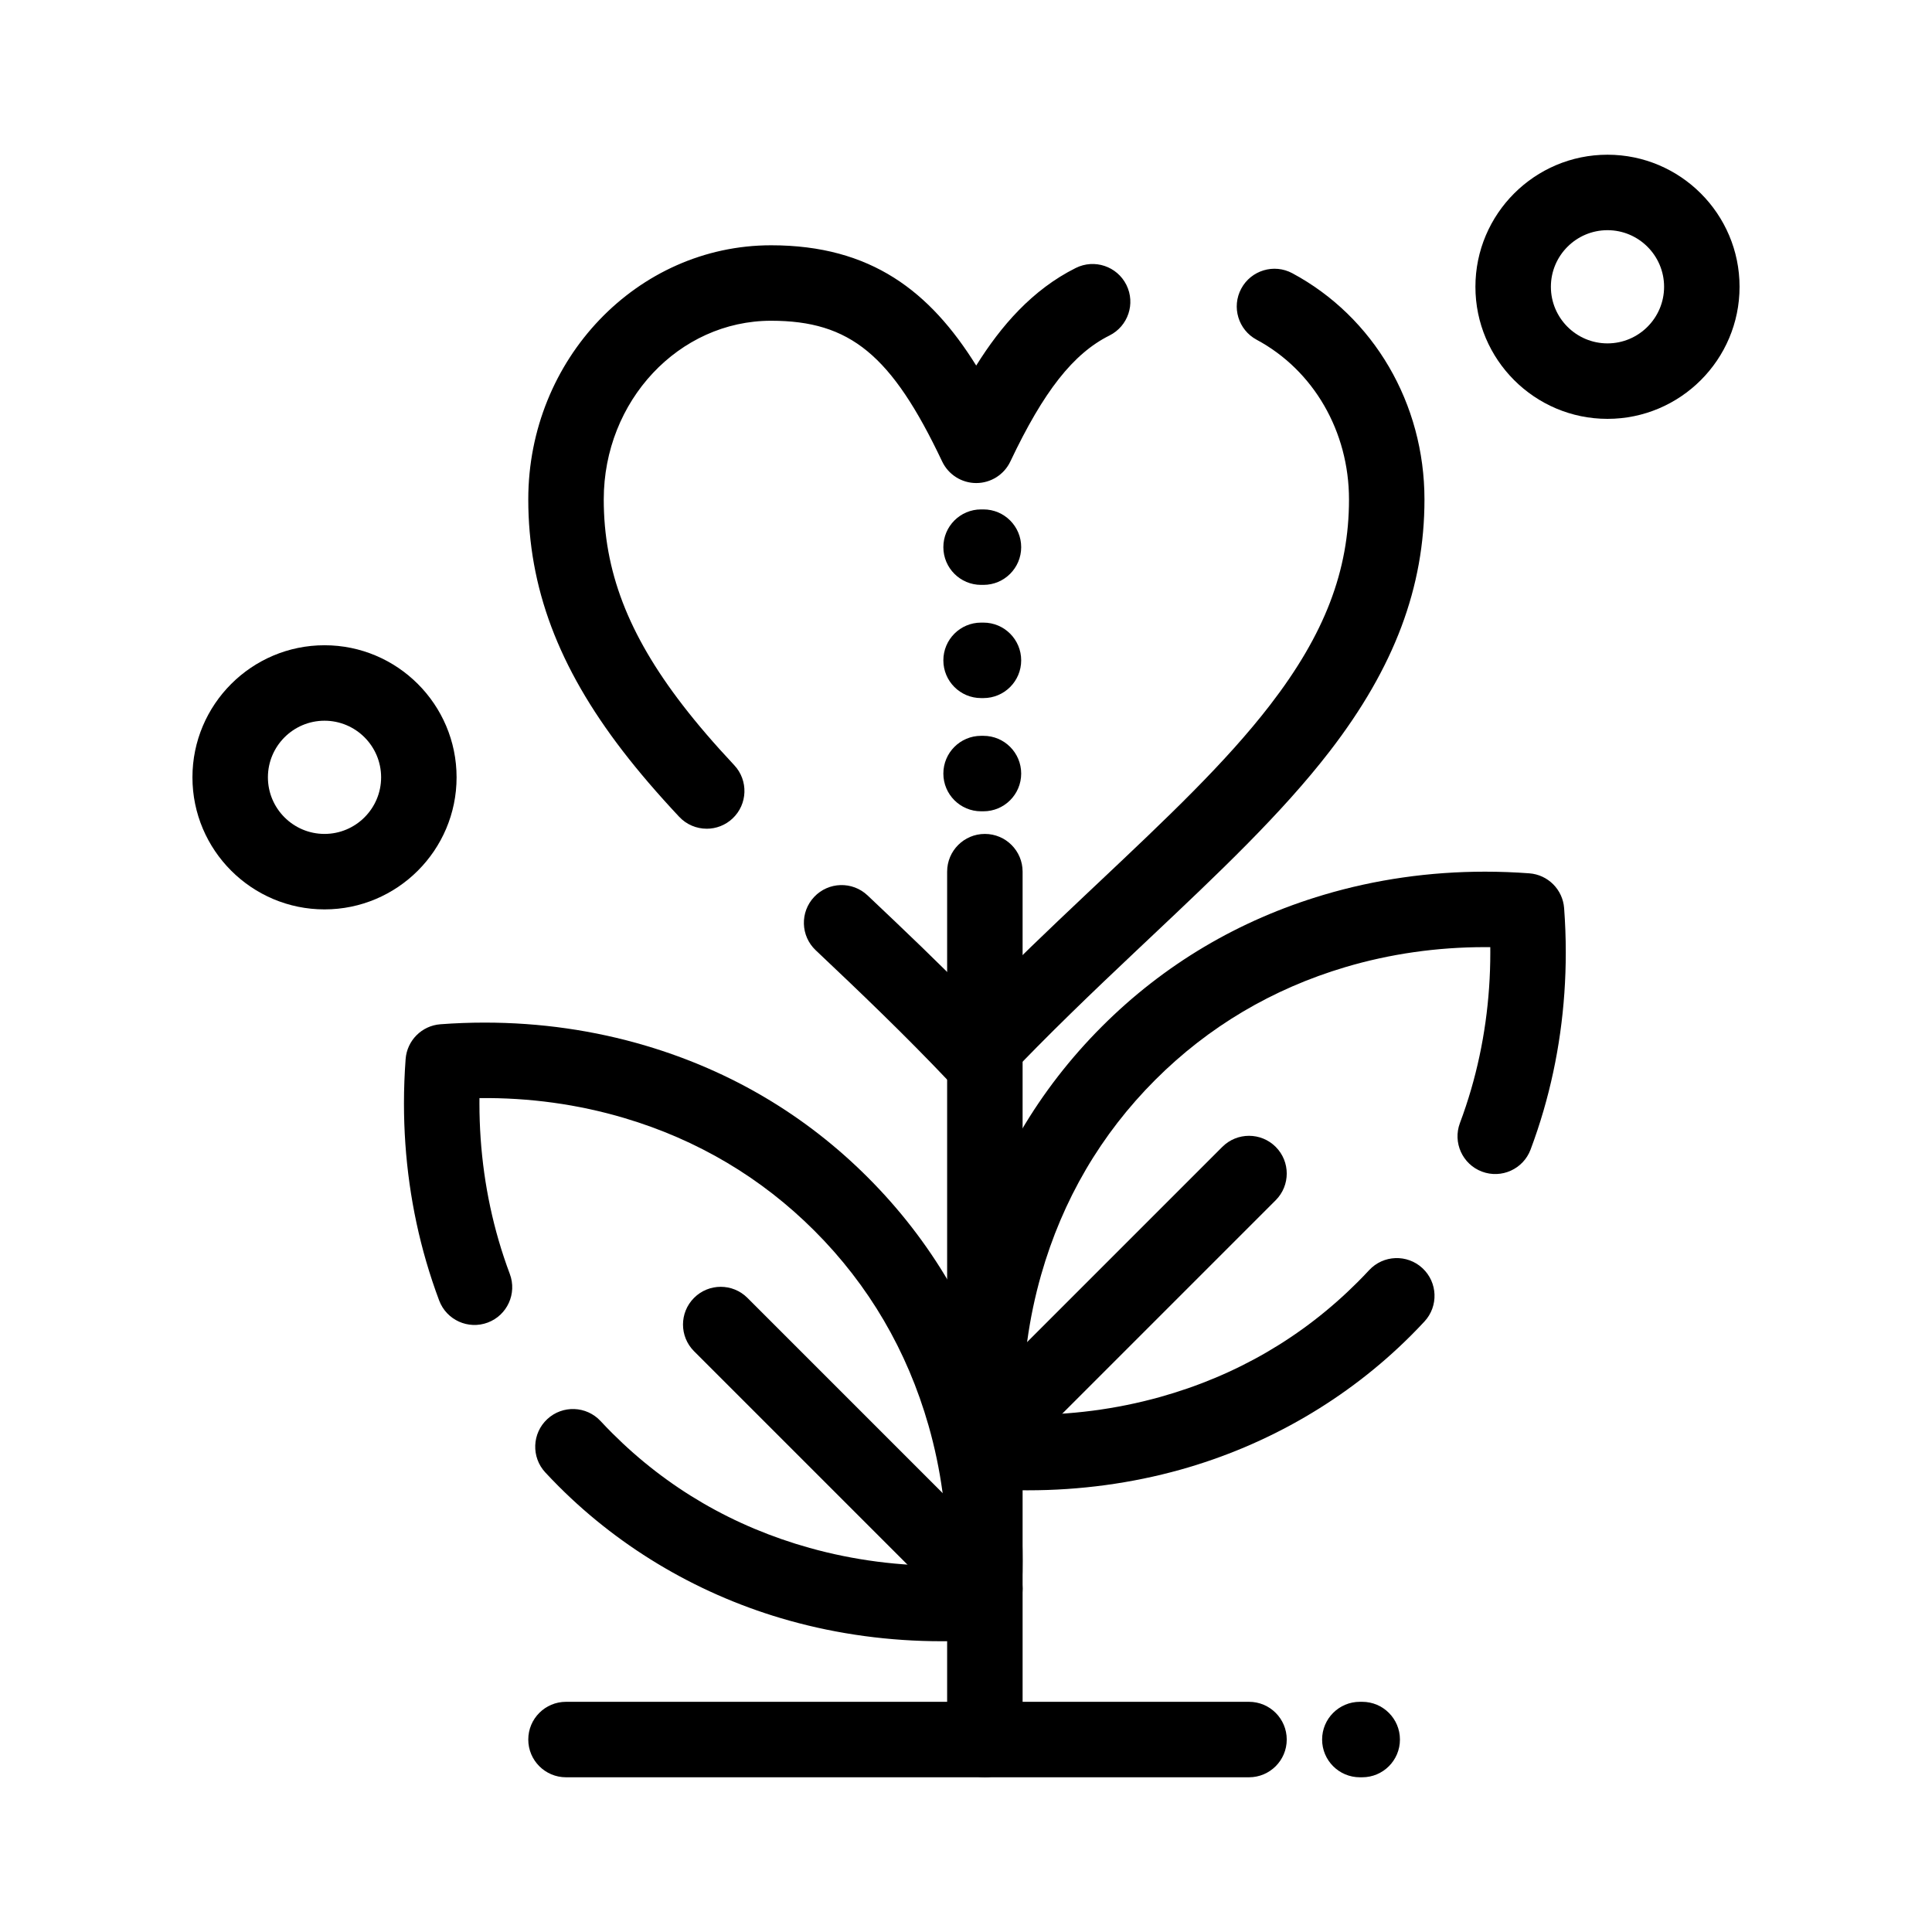 <?xml version="1.0" encoding="UTF-8"?>
<svg width="1200pt" height="1200pt" version="1.1" viewBox="0 0 1200 1200" xmlns="http://www.w3.org/2000/svg">
 <g>
  <path d="m638.45 925.66c-9.117 0-18.375-0.344-27.516-1.027-11.57-0.863-20.762-10.062-21.625-21.629-0.684-9.16-1.027-18.414-1.027-27.5 0-33.09 4.488-65.594 13.34-96.602 15.512-54.344 43.375-101.89 82.812-141.34 38.551-38.551 84.922-66.07 137.83-81.793 32.07-9.531 65.75-14.359 100.1-14.359 9.113 0 18.371 0.348 27.512 1.027 11.57 0.863 20.762 10.062 21.629 21.629 0.684 9.16 1.027 18.418 1.027 27.512 0 33.684-4.648 66.742-13.816 98.246-2.367 8.141-5.074 16.273-8.043 24.188-4.551 12.117-18.059 18.254-30.18 13.707-12.117-4.551-18.254-18.062-13.707-30.18 2.555-6.801 4.883-13.809 6.922-20.809 7.93-27.25 11.949-55.902 11.949-85.152 0-1.09-0.008-2.184-0.016-3.281-1.098-0.012-2.188-0.016-3.277-0.016-29.832 0-59.016 4.18-86.75 12.418-45.348 13.477-85.059 37.027-118.04 70.004-33.738 33.738-57.586 74.465-70.883 121.05-7.66 26.828-11.539 55-11.539 83.738 0 1.086 0.004 2.18 0.016 3.273 29.422 0.305 58.07-3.434 85.449-11.082 47.23-13.199 88.484-37.195 122.61-71.328 2.441-2.441 4.848-4.938 7.164-7.43 8.805-9.496 23.633-10.047 33.125-1.238 9.488 8.805 10.043 23.633 1.238 33.121-2.711 2.926-5.531 5.852-8.383 8.703-39.332 39.332-88.828 68.141-143.14 83.32-30.465 8.508-62.359 12.824-94.789 12.824z"/>
  <path d="m611.72 1103.9c-12.945 0-23.438-10.492-23.438-23.438v-539.06c0-12.945 10.492-23.438 23.438-23.438 12.941 0 23.438 10.492 23.438 23.438v539.06c0 12.945-10.496 23.438-23.438 23.438z"/>
  <path d="m611.72 916.41c-6 0-11.996-2.289-16.574-6.863-9.152-9.152-9.152-23.992 0-33.148l164.06-164.06c9.156-9.152 23.992-9.152 33.148 0 9.152 9.152 9.152 23.992 0 33.148l-164.06 164.06c-4.578 4.574-10.574 6.863-16.574 6.863z"/>
  <path d="m584.99 1019.4c-32.43 0-64.32-4.316-94.785-12.828-54.309-15.18-103.81-43.988-143.14-83.324-2.844-2.848-5.664-5.773-8.371-8.688-8.805-9.488-8.254-24.32 1.234-33.125 9.484-8.809 24.312-8.254 33.121 1.234 2.316 2.492 4.727 4.996 7.164 7.434 34.129 34.133 75.383 58.129 122.61 71.328 27.379 7.652 56.07 11.387 85.449 11.082 0.012-1.094 0.016-2.184 0.016-3.273 0-28.738-3.883-56.91-11.539-83.738-13.297-46.586-37.148-87.312-70.883-121.05-32.98-32.977-72.691-56.527-118.04-70.004-28.746-8.543-58.98-12.742-90.027-12.402-0.012 1.094-0.016 2.191-0.016 3.281 0 29.25 4.019 57.898 11.949 85.148 2.039 7.012 4.367 14.012 6.922 20.812 4.551 12.121-1.586 25.633-13.703 30.18-12.113 4.547-25.633-1.586-30.18-13.703-2.969-7.91-5.676-16.051-8.047-24.195-9.168-31.504-13.816-64.555-13.816-98.242 0-9.125 0.348-18.383 1.031-27.523 0.867-11.562 10.062-20.758 21.629-21.621 9.145-0.684 18.395-1.027 27.5-1.027 34.359 0 68.043 4.836 100.11 14.363 52.902 15.719 99.273 43.238 137.83 81.789 39.438 39.438 67.301 86.988 82.812 141.34 8.852 31.008 13.34 63.512 13.34 96.602 0 9.09-0.344 18.344-1.027 27.5-0.863 11.57-10.059 20.762-21.629 21.629-9.148 0.684-18.406 1.027-27.52 1.027z"/>
  <path d="m611.72 1010.2c-6 0-11.996-2.289-16.574-6.863l-164.06-164.06c-9.152-9.152-9.152-23.992 0-33.148 9.152-9.152 23.992-9.152 33.148 0l164.06 164.06c9.152 9.152 9.152 23.992 0 33.148-4.578 4.574-10.574 6.863-16.574 6.863z"/>
  <path d="m201.56 564.84c-45.23 0-82.031-36.801-82.031-82.031s36.801-82.031 82.031-82.031 82.031 36.801 82.031 82.031-36.801 82.031-82.031 82.031zm0-117.19c-19.387 0-35.156 15.77-35.156 35.156s15.77 35.156 35.156 35.156 35.156-15.77 35.156-35.156-15.77-35.156-35.156-35.156z"/>
  <path d="m998.44 260.16c-45.23 0-82.031-36.801-82.031-82.031s36.801-82.031 82.031-82.031 82.031 36.801 82.031 82.031-36.801 82.031-82.031 82.031zm0-117.19c-19.387 0-35.156 15.77-35.156 35.156s15.77 35.156 35.156 35.156 35.156-15.77 35.156-35.156-15.77-35.156-35.156-35.156z"/>
  <path d="m775.78 1103.9h-424.22c-12.945 0-23.438-10.492-23.438-23.438s10.492-23.438 23.438-23.438h424.22c12.941 0 23.438 10.492 23.438 23.438s-10.496 23.438-23.438 23.438z"/>
  <path d="m846.09 1103.9h-1.465c-12.941 0-23.438-10.492-23.438-23.438s10.496-23.438 23.438-23.438h1.465c12.941 0 23.438 10.492 23.438 23.438s-10.496 23.438-23.438 23.438z"/>
  <path d="m610.84 503.91h-1.465c-12.945 0-23.438-10.492-23.438-23.438s10.492-23.438 23.438-23.438h1.465c12.941 0 23.438 10.492 23.438 23.438s-10.496 23.438-23.438 23.438z"/>
  <path d="m610.84 433.59h-1.465c-12.945 0-23.438-10.492-23.438-23.438s10.492-23.438 23.438-23.438h1.465c12.941 0 23.438 10.492 23.438 23.438s-10.496 23.438-23.438 23.438z"/>
  <path d="m610.84 363.28h-1.465c-12.945 0-23.438-10.492-23.438-23.438s10.492-23.438 23.438-23.438h1.465c12.941 0 23.438 10.492 23.438 23.438s-10.496 23.438-23.438 23.438z"/>
  <path d="m606.37 679c-6.434 0-12.582-2.644-17.012-7.312-27.871-29.402-55.801-56.051-82.023-80.824l-0.688-0.652c-9.406-8.891-9.828-23.727-0.938-33.133 8.891-9.406 23.723-9.828 33.133-0.938l0.734 0.691c21.371 20.191 43.906 41.656 66.793 64.977 22.918-23.352 45.473-44.824 66.883-65.043l8.957-8.453c42.367-39.961 78.957-74.469 106.67-110.43 33.895-43.98 49.008-83.359 49.008-127.68 0-42.184-21.98-80.188-57.367-99.188-11.406-6.125-15.684-20.332-9.562-31.738 6.125-11.406 20.336-15.684 31.738-9.562 50.621 27.18 82.066 81.012 82.066 140.49 0 54.617-18.672 104.28-58.754 156.3-29.98 38.902-69.645 76.316-111.64 115.92l-8.938 8.434c-26.215 24.758-54.145 51.391-82.059 80.84-4.422 4.668-10.574 7.312-17.008 7.312zm-167.42-164.27c-6.258 0-12.5-2.492-17.113-7.418-13.578-14.504-25.027-27.852-35.008-40.812-40.055-52.008-58.707-101.68-58.707-156.3 0-87.039 67.668-157.85 150.84-157.85 62.129 0 98.703 28.684 127.38 74.707 15.363-24.648 34.926-47.184 61.836-60.613 11.582-5.777 25.656-1.074 31.438 10.504 5.781 11.582 1.074 25.656-10.508 31.438-22.469 11.211-40.875 34.613-61.559 78.246-3.875 8.184-12.125 13.398-21.18 13.398-9.055 0-17.301-5.219-21.18-13.398-31.359-66.164-57.172-87.406-106.23-87.406-57.328 0-103.96 49.785-103.96 110.98 0 44.34 15.102 83.723 48.973 127.71 9.051 11.754 19.547 23.98 32.086 37.371 8.848 9.449 8.359 24.277-1.09 33.125-4.519 4.234-10.273 6.328-16.016 6.328z"/>
 </g>
</svg>

